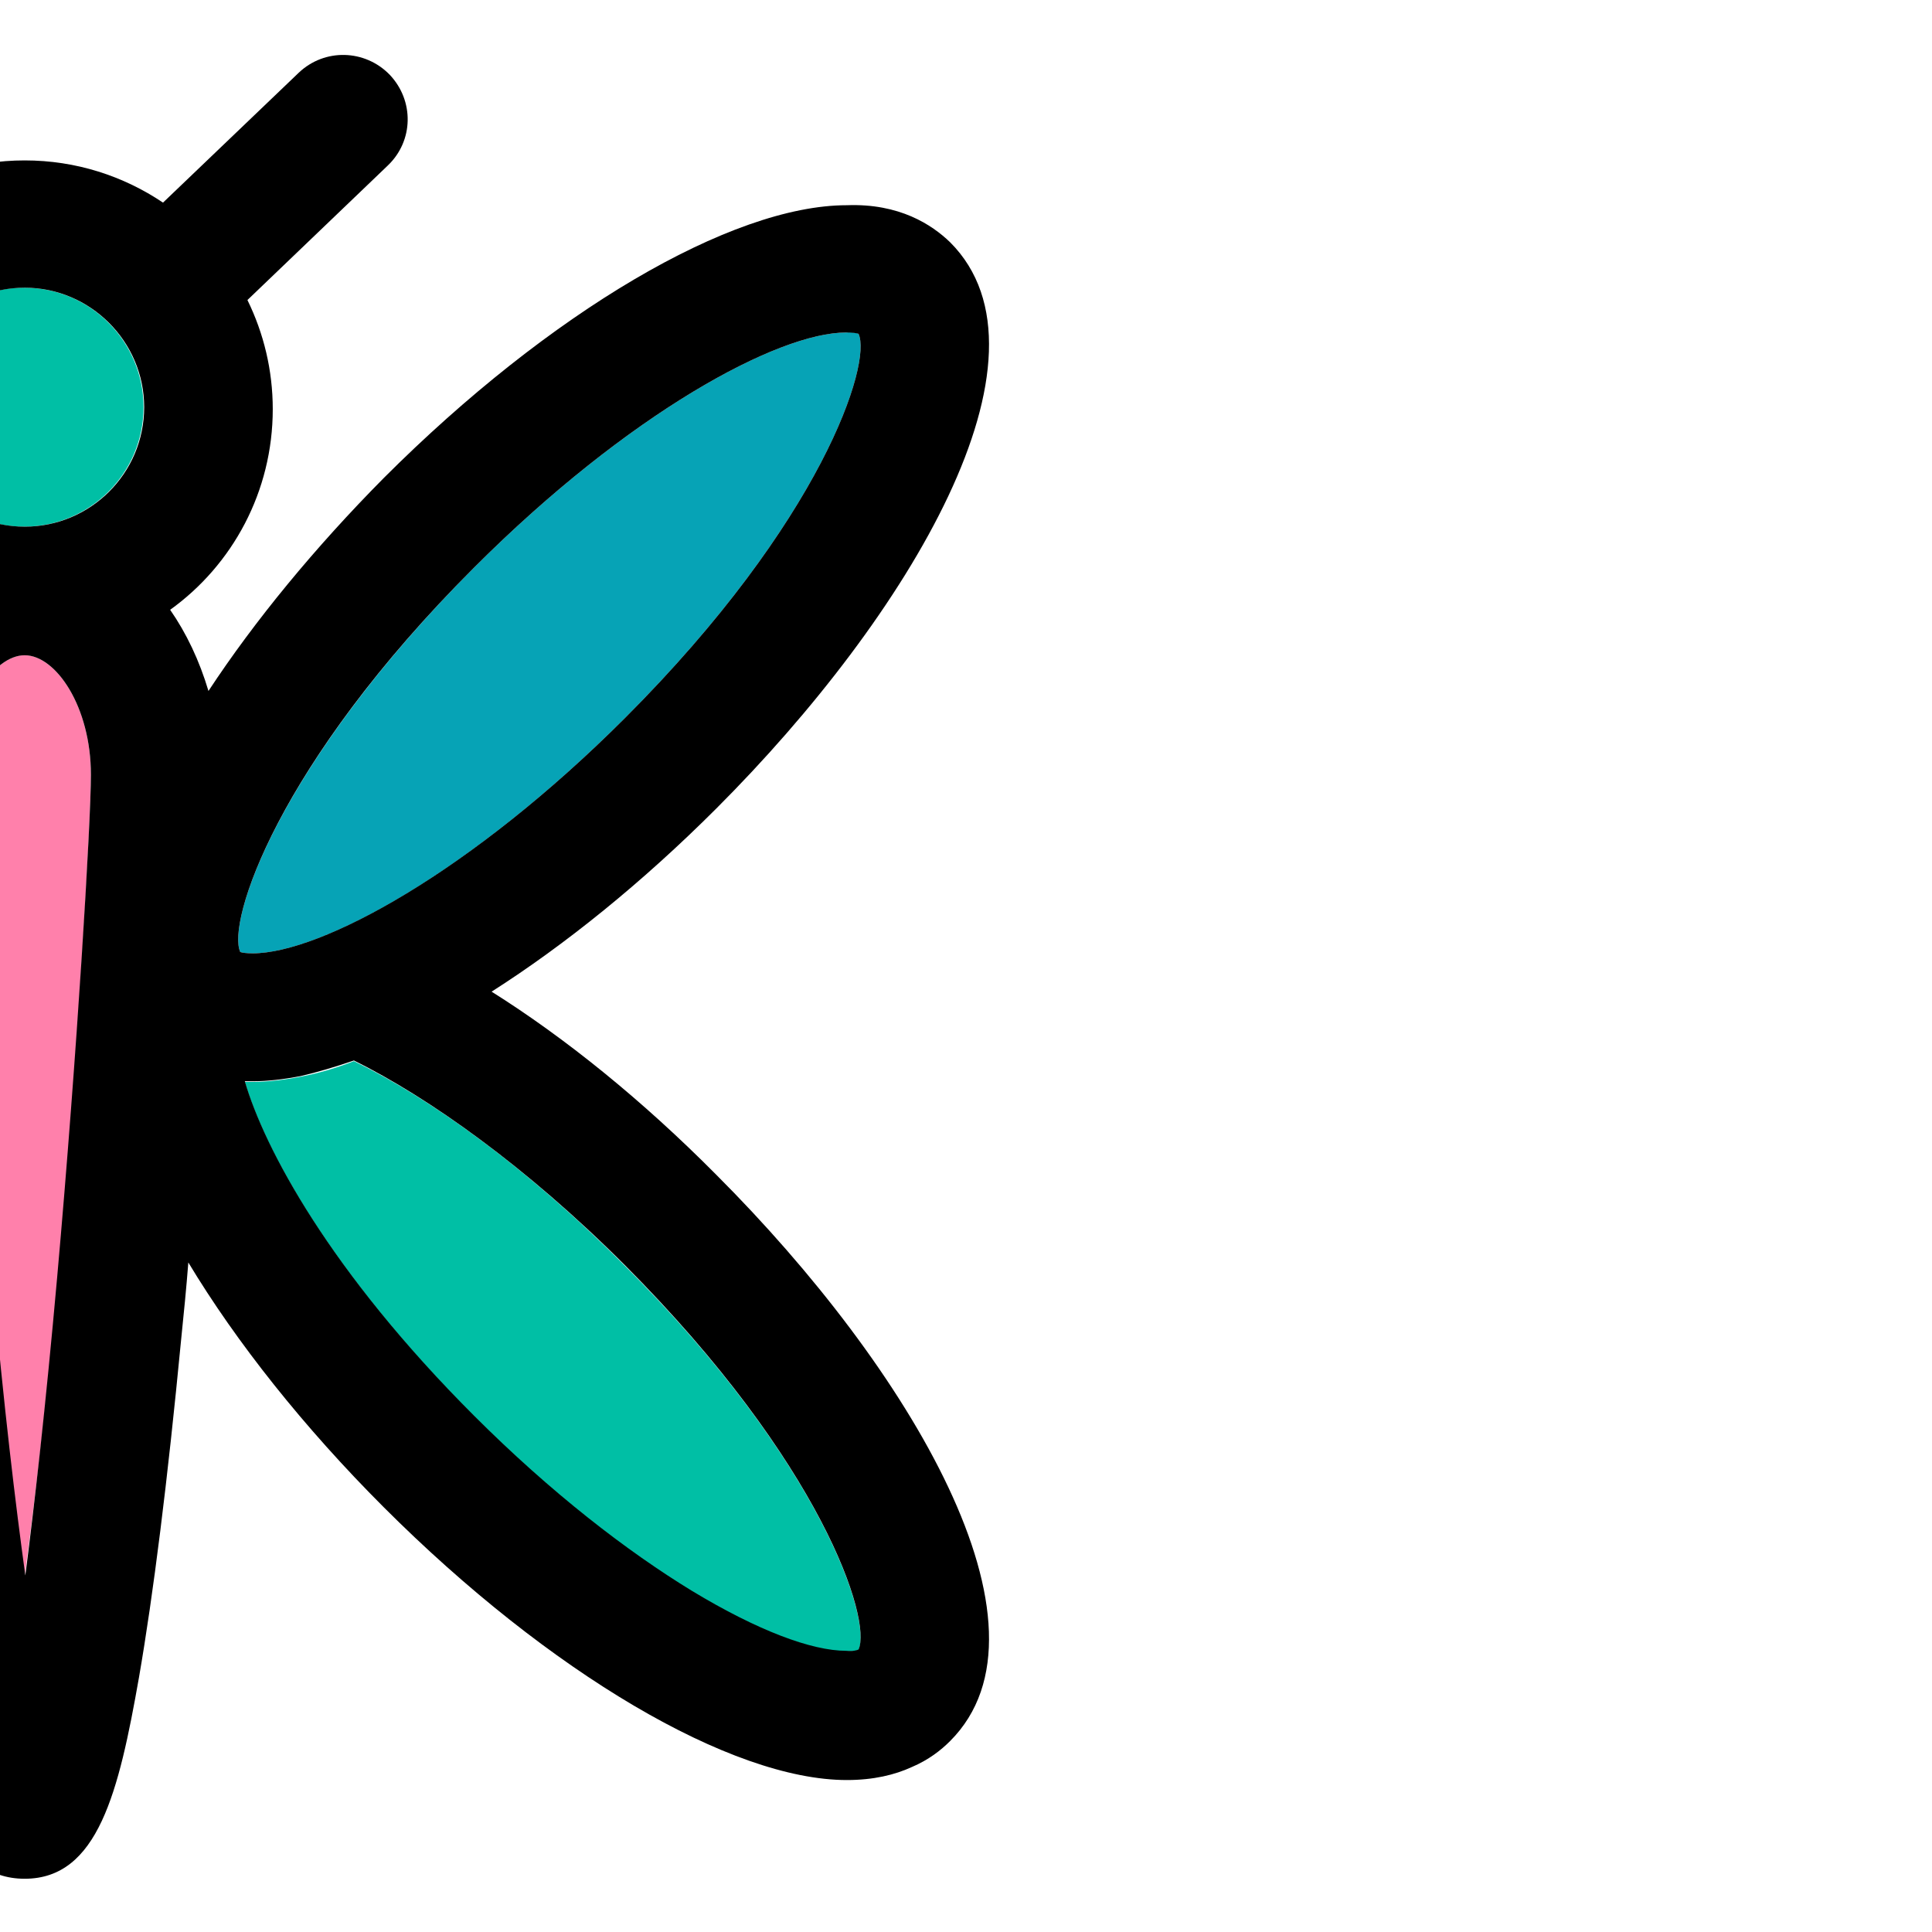 <svg xmlns="http://www.w3.org/2000/svg" viewBox="145 0 297.5 297.5"><style>.a{fill:#06A3B6;}.b{fill:#00BFA5;}</style><path d="M277.2 51.4c2.1 4.5-5.6 28.8-36 59.2 -23.8 23.8-46.8 36.2-57.3 36.2 -1 0-1.6-0.1-1.9-0.2 -2.1-4.5 5.6-28.7 36-59.2 23.8-23.8 46.8-36.2 57.3-36.2C276.4 51.1 277 51.3 277.2 51.4z" class="a"/><path d="M79.5 87.4c30.4 30.4 38.1 54.7 36 59.2 -0.3 0.1-0.9 0.2-1.9 0.2 -10.5 0-33.5-12.4-57.3-36.2 -30.4-30.4-38.1-54.7-36-59.2 0.3-0.1 0.9-0.2 1.9-0.2C32.6 51.1 55.7 63.6 79.5 87.4z" class="a"/><path d="M241.2 194.9c30.4 30.4 38.1 54.7 36 59.2 -0.3 0.1-0.9 0.2-1.9 0.2 -5.2 0-13.6-3.1-23.7-9.2 -10-6.1-21.7-15.1-33.6-27 -22.2-22.3-32.3-41.2-35.3-51.5 0.4 0 0.8 0 1.2 0 2.3 0 4.8-0.3 7.4-0.8 2.6-0.5 5.4-1.3 8.2-2.4C211 169 226 179.6 241.2 194.9z" class="b"/><path d="M113.6 166.6c0.4 0 0.8 0 1.2 0 -3 10.3-13.1 29.3-35.3 51.5 -23.8 23.8-46.8 36.2-57.3 36.2 -1 0-1.6-0.1-1.9-0.2 -2.1-4.5 5.6-28.7 36-59.2 15.3-15.2 30.2-25.8 41.7-31.5C103.7 165.5 109 166.6 113.6 166.6z" class="b"/><path d="M148.7 44.3c10.2 0 18.4 8.3 18.4 18.4 0 10.2-8.3 18.4-18.4 18.4 -10.1 0-18.4-8.3-18.4-18.4C130.3 52.6 138.6 44.3 148.7 44.3z" class="b"/><path d="M159 119.3c0 7.1-2 42.7-5.1 77.4 -1.8 20.1-3.6 35-5.1 45.9 -1.5-10.9-3.3-25.8-5.1-45.9 -3.1-34.7-5.1-70.3-5.1-77.4 0-10.5 5.4-18.4 10.2-18.4C153.6 100.9 159 108.8 159 119.3z" fill="#FF80AB"/><path d="M291.3 37.3c17.6 17.6-6.3 57.5-36 87.2 -11.4 11.4-23.3 21-34.6 28.2 11.3 7.1 23.2 16.7 34.6 28.2 29.7 29.7 53.6 69.6 36 87.2 -1.4 1.4-3.3 2.9-5.9 4 -2.6 1.2-5.9 2-10 2 -17.8 0-45.8-16.5-71.3-42 -12.3-12.3-22.7-25.4-30.1-37.7 -0.3 3.9-0.7 7.9-1.1 11.8 -2.1 21.9-4.3 39.4-6.5 52.1 -3.1 17.6-6.3 31-17.6 31 -11.3 0-14.5-13.4-17.6-31 -2.2-12.7-4.4-30.2-6.5-52.1 -0.4-3.9-0.7-7.9-1.1-11.8 -7.4 12.3-17.8 25.4-30.1 37.7 -25.5 25.5-53.5 42-71.3 42 -8.2 0-13.2-3.3-15.9-6 -17.6-17.6 6.3-57.5 36-87.2 11.4-11.4 23.3-21 34.6-28.1 -11.3-7.1-23.2-16.7-34.6-28.1 -29.7-29.7-53.6-69.6-36-87.2 2.7-2.7 7.7-6 15.9-6 17.8 0 45.8 16.5 71.3 42 10.7 10.7 19.9 21.9 27 32.8 1.3-4.7 3.3-8.9 5.9-12.5 -9.6-6.9-15.8-18.2-15.8-30.9 0-6 1.4-11.7 3.9-16.8l-21.6-20.7c-3.9-3.8-4.1-10-0.3-14 3.8-3.9 10.1-4.1 14-0.3l20.9 20.1c6.1-4.1 13.4-6.5 21.3-6.5s15.2 2.4 21.3 6.5l20.9-20c4-3.8 10.2-3.6 14 0.3 3.8 4 3.7 10.2-0.3 14l-21.6 20.7c2.5 5.1 3.9 10.8 3.9 16.8 0 12.7-6.2 24-15.8 30.9 2.5 3.6 4.5 7.8 5.9 12.5 7.1-10.8 16.4-22.1 27-32.8 25.5-25.5 53.5-42 71.3-42C283.5 31.3 288.5 34.6 291.3 37.3zM241.2 110.6c30.4-30.4 38.1-54.7 36-59.2 -0.3-0.1-0.9-0.2-1.9-0.2 -10.5 0-33.5 12.4-57.3 36.2 -30.4 30.4-38.1 54.7-36 59.2 0.3 0.1 0.9 0.2 1.9 0.2C194.4 146.8 217.5 134.3 241.2 110.6zM277.2 254c2.1-4.5-5.6-28.7-36-59.2 -15.2-15.2-30.2-25.8-41.7-31.5 -2.9 1-5.6 1.8-8.2 2.4 -2.6 0.5-5.1 0.8-7.4 0.8 -0.4 0-0.8 0-1.2 0 3 10.3 13.1 29.3 35.3 51.5 11.9 11.9 23.6 20.9 33.6 27 10.1 6.1 18.4 9.2 23.7 9.2C276.4 254.3 277 254.1 277.2 254zM167.2 62.7c0-10.1-8.3-18.4-18.4-18.4 -10.1 0-18.4 8.3-18.4 18.4 0 10.2 8.3 18.4 18.4 18.4C158.9 81.1 167.2 72.9 167.2 62.7zM153.8 196.7c3.1-34.7 5.2-70.3 5.2-77.4 0-10.5-5.4-18.4-10.2-18.4 -4.8 0-10.2 7.9-10.2 18.4 0 7.1 2 42.7 5.2 77.4 1.8 20.1 3.6 35 5.1 45.9C150.3 231.7 152 216.9 153.8 196.7zM115.5 146.5c2.1-4.5-5.6-28.7-36-59.2 -23.8-23.8-46.8-36.2-57.3-36.2 -1 0-1.6 0.1-1.9 0.2 -2.1 4.5 5.6 28.8 36 59.2 23.8 23.8 46.8 36.2 57.3 36.2C114.6 146.8 115.2 146.6 115.5 146.5zM114.8 166.5c-0.4 0-0.8 0-1.2 0 -4.6 0-9.9-1.1-15.6-3.2 -11.5 5.6-26.5 16.2-41.7 31.5 -30.4 30.4-38.1 54.7-36 59.2 0.3 0.1 0.9 0.2 1.9 0.2 10.5 0 33.5-12.4 57.3-36.2C101.7 195.8 111.8 176.9 114.8 166.5z"/></svg>